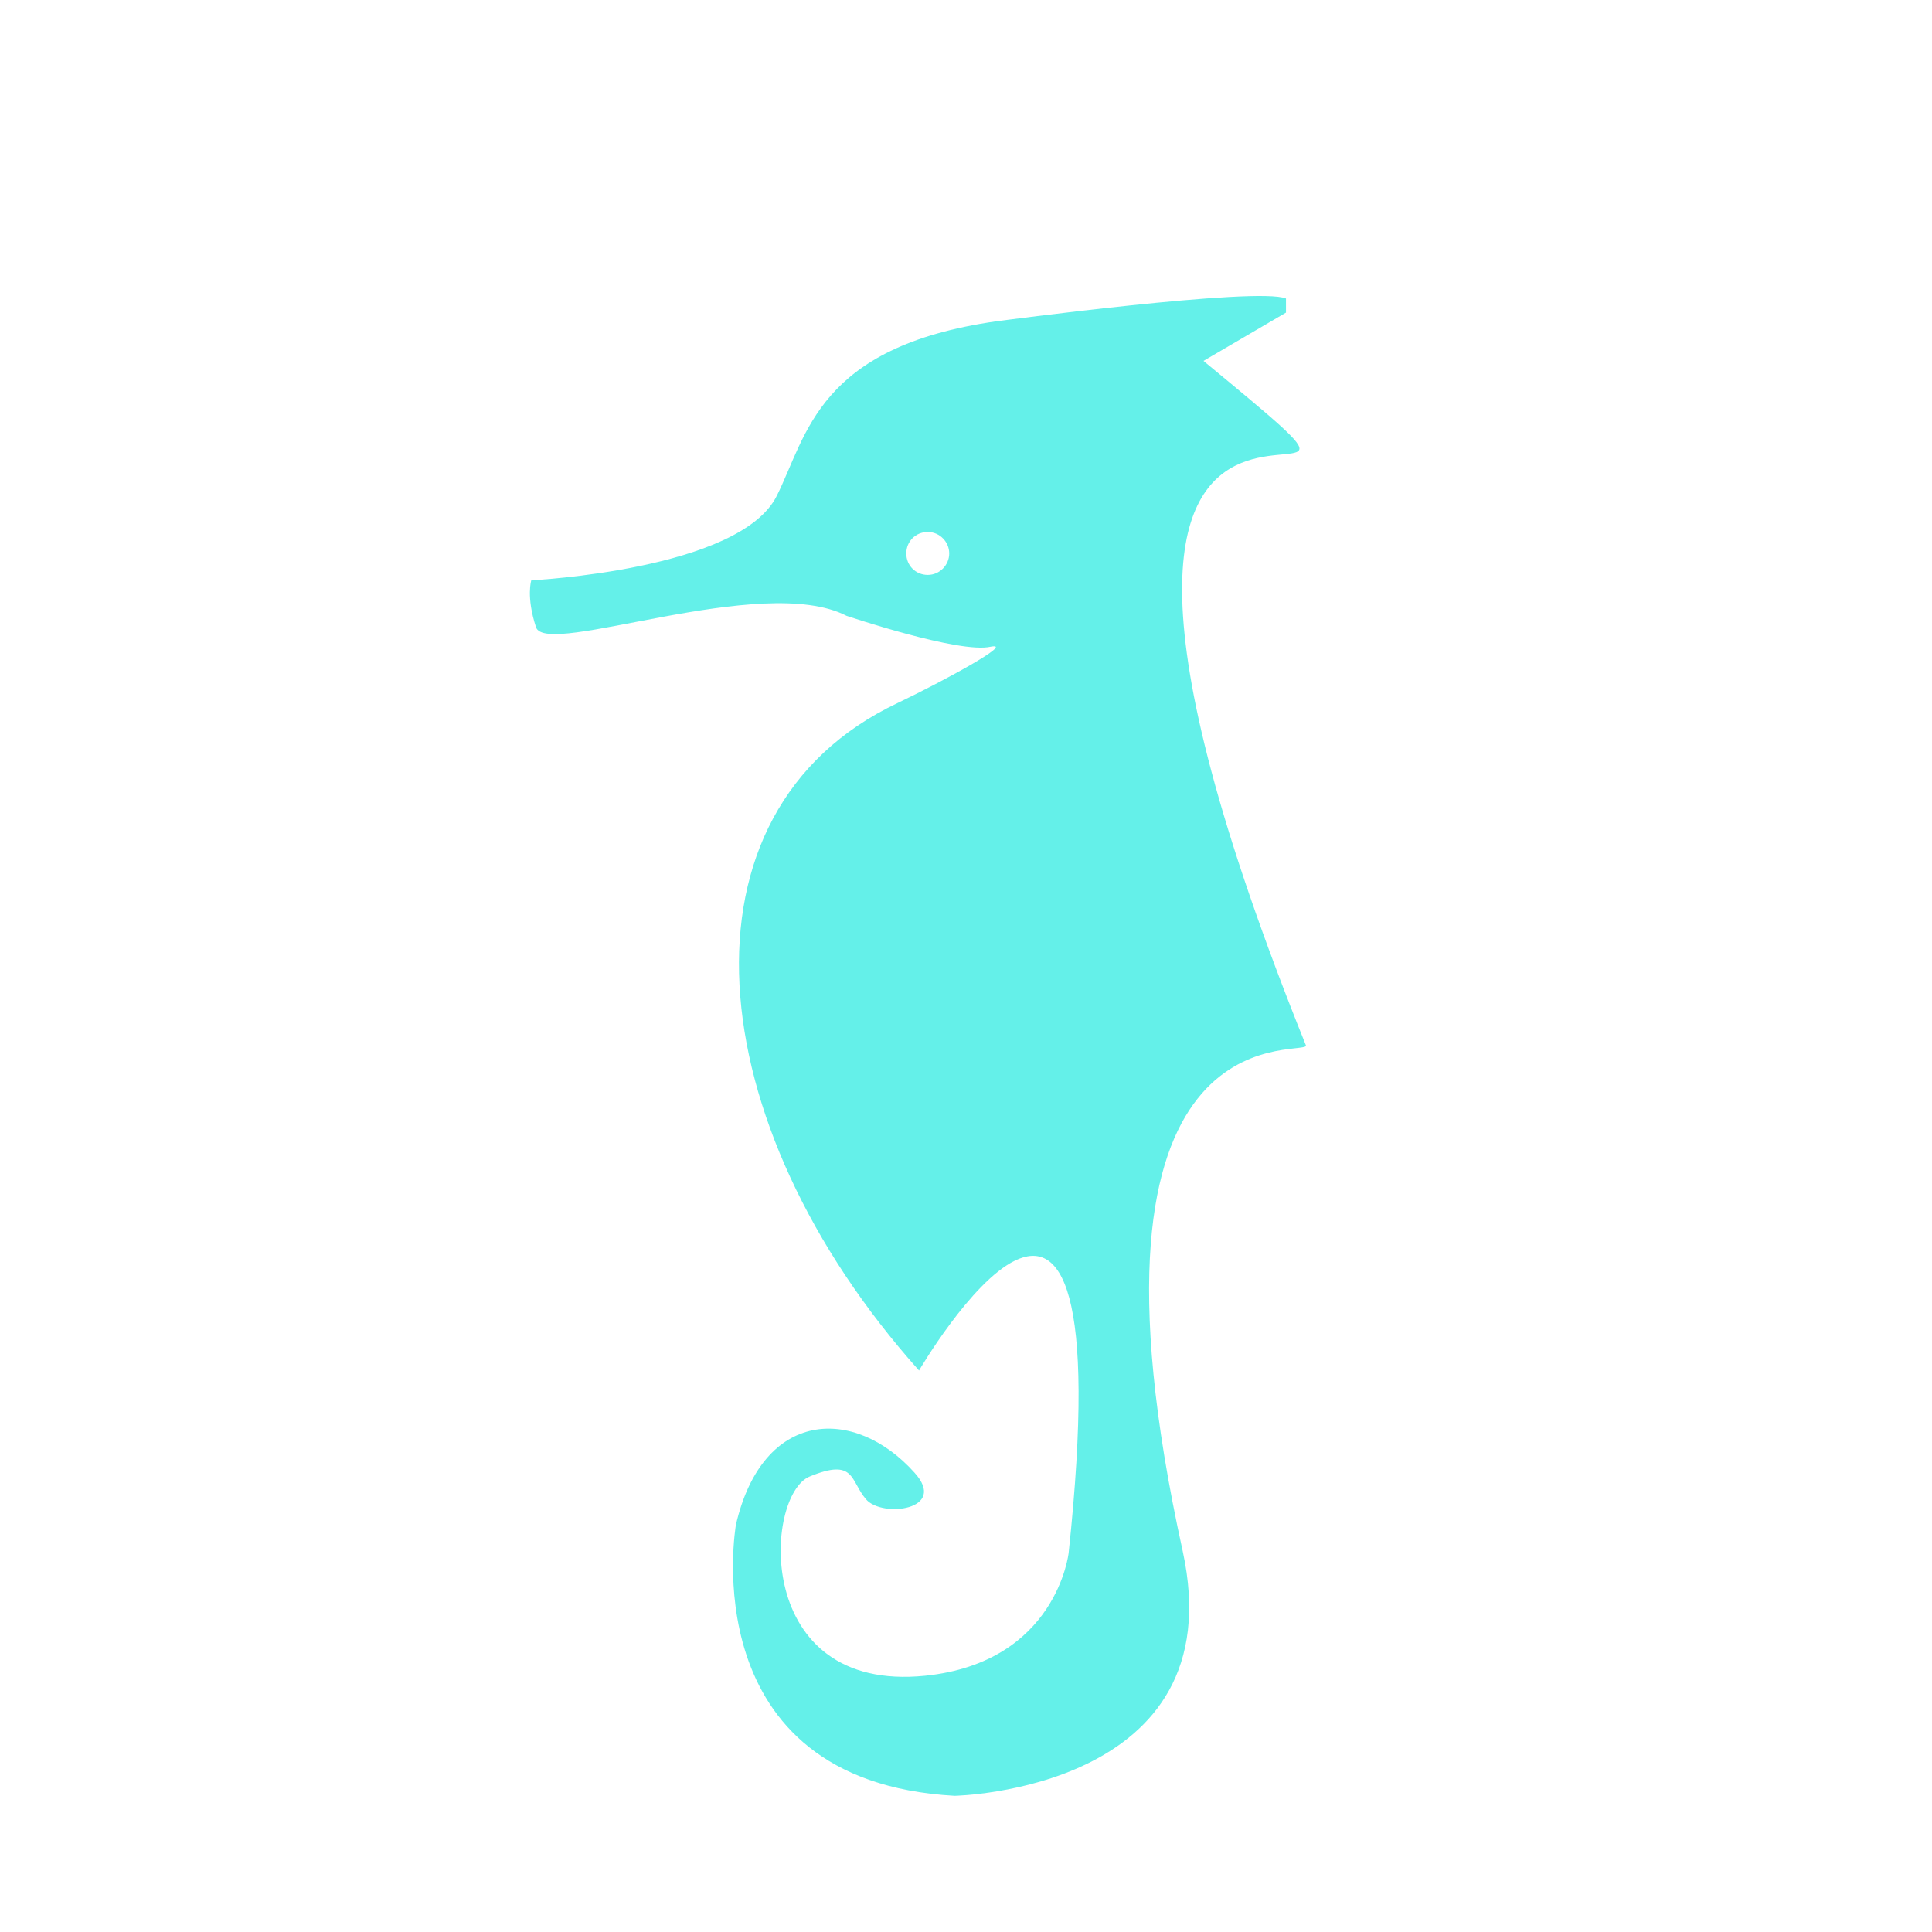 <?xml version="1.0" encoding="utf-8"?>
<!-- Generator: Adobe Illustrator 17.1.0, SVG Export Plug-In . SVG Version: 6.00 Build 0)  -->
<!DOCTYPE svg PUBLIC "-//W3C//DTD SVG 1.1//EN" "http://www.w3.org/Graphics/SVG/1.1/DTD/svg11.dtd">
<svg version="1.1" id="Layer_1" xmlns="http://www.w3.org/2000/svg" xmlns:xlink="http://www.w3.org/1999/xlink" x="0px" y="0px"
	 viewBox="252 150 288 288" enable-background="new 252 150 288 288" xml:space="preserve">
<path fill="#64F0E9" d="M378.2,241.8c-12.6-6.5-44.8,6.3-46.3,1.7c-1.5-4.6-0.7-7-0.7-7s31.1-1.5,36.6-12.6c4.5-9,6.1-22.2,32.7-26
	c0,0,39-5.2,43.2-3.4v2.1l-12.3,7.2c45.9,37.9-38.1-30.4,15.3,102.1l0,0c-0.9,1.6-36.2-5.6-18.4,75.3c7.8,35.7-34,36.5-34,36.5
	c-39.3-2.2-32.6-40.4-32.6-40.4c4-17.3,17.7-17.7,26.6-7.8c5.1,5.6-4.8,6.8-7.2,4c-2.4-2.8-1.6-6.2-8.4-3.4s-8.5,32.3,17.2,29.7
	c19.6-2,21.4-18.3,21.4-18.3c8.5-80-22.3-27.2-22.3-27.2c-32.9-36.8-37.4-83.3-3.2-99.5c6.7-3.2,17.6-9.1,13.9-8.4
	C395.1,247.5,378.2,241.8,378.2,241.8z M393.5,232.5c0-1.7-1.4-3.2-3.2-3.2s-3.2,1.4-3.2,3.2s1.4,3.2,3.2,3.2
	S393.5,234.2,393.5,232.5z"/>
</svg>
